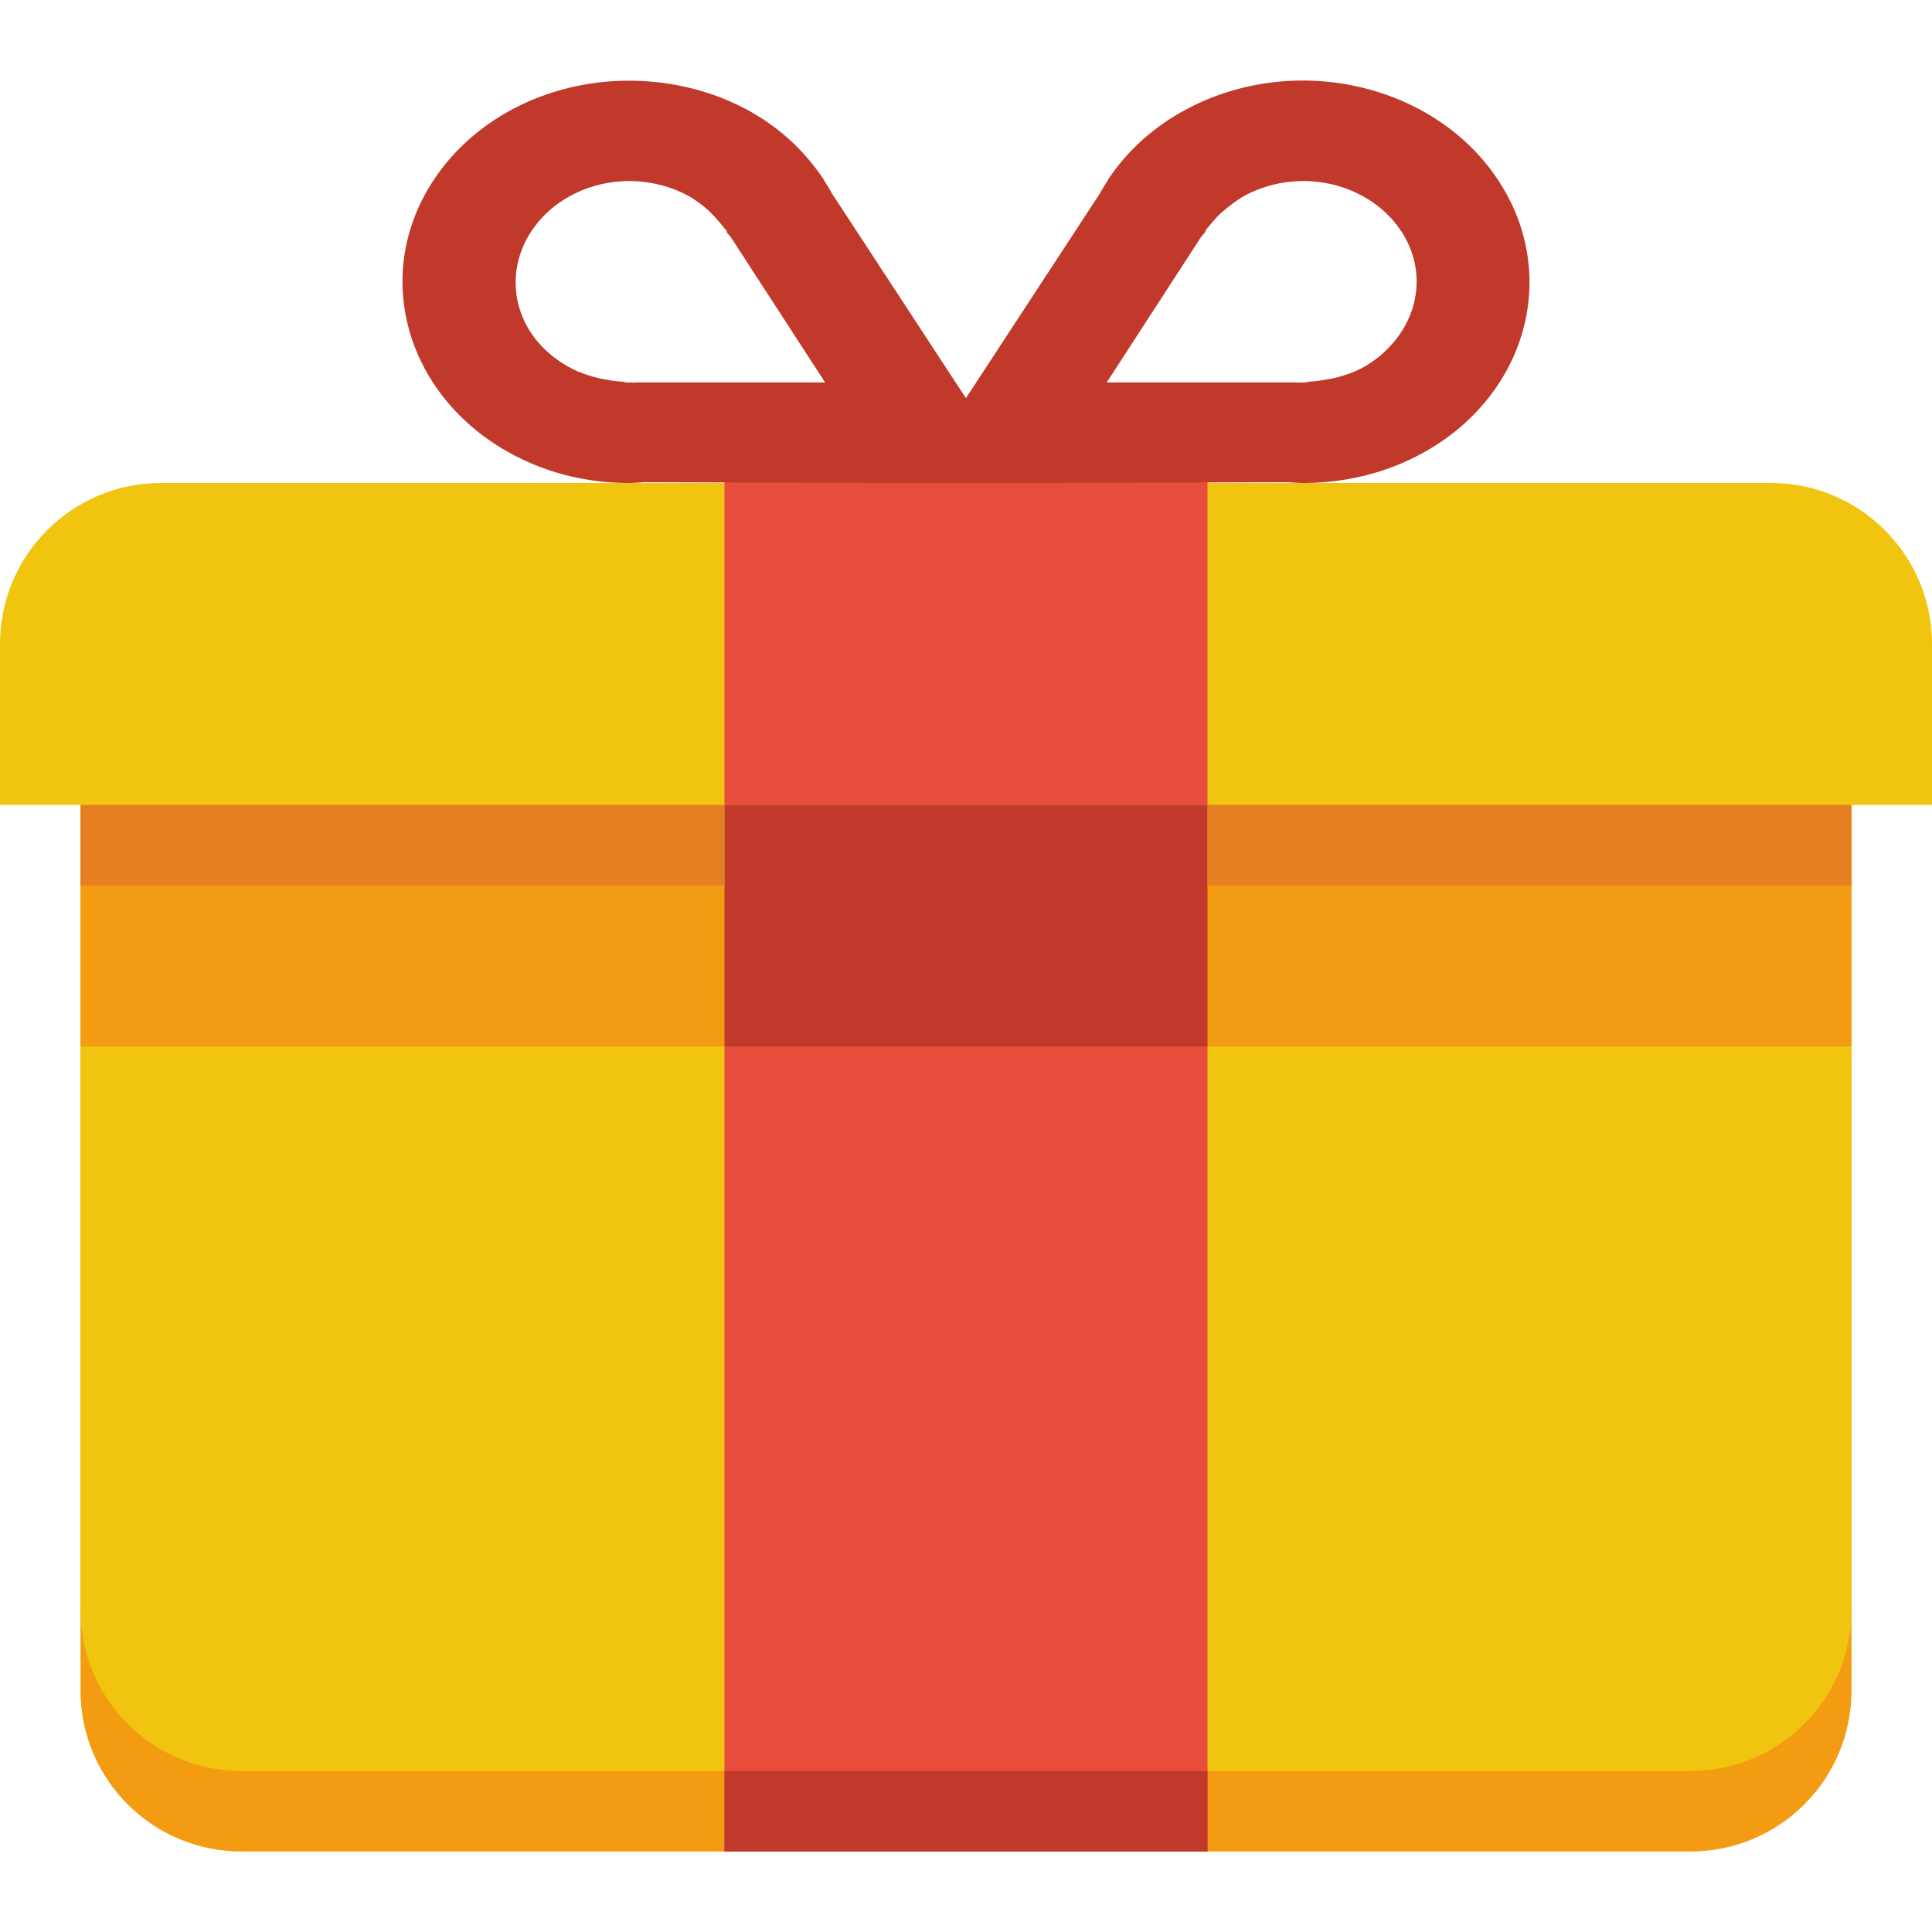<?xml version="1.0" encoding="UTF-8" standalone="no"?>
<!-- Created with Inkscape (http://www.inkscape.org/) -->

<svg
   xmlns:dc="http://purl.org/dc/elements/1.1/"
   xmlns:cc="http://creativecommons.org/ns#"
   xmlns:rdf="http://www.w3.org/1999/02/22-rdf-syntax-ns#"
   xmlns:svg="http://www.w3.org/2000/svg"
   xmlns="http://www.w3.org/2000/svg"
   xmlns:sodipodi="http://sodipodi.sourceforge.net/DTD/sodipodi-0.dtd"
   xmlns:inkscape="http://www.inkscape.org/namespaces/inkscape"
   version="1.1"
   width="24"
   height="24"
   id="svg2"
   inkscape:version="0.48.3.1 r9886"
   sodipodi:docname="gift.svg">
  <sodipodi:namedview
     pagecolor="#ffffff"
     bordercolor="#666666"
     borderopacity="1"
     objecttolerance="10"
     gridtolerance="10"
     guidetolerance="10"
     inkscape:pageopacity="0"
     inkscape:pageshadow="2"
     inkscape:window-width="1920"
     inkscape:window-height="1150"
     id="namedview4636"
     showgrid="true"
     inkscape:zoom="55.625732"
     inkscape:cx="12.284799"
     inkscape:cy="10.17883"
     inkscape:window-x="0"
     inkscape:window-y="0"
     inkscape:window-maximized="1"
     inkscape:current-layer="layer1"
     inkscape:snap-nodes="true"
     inkscape:snap-bbox="true">
    <inkscape:grid
       type="xygrid"
       id="grid4141"
       empspacing="4"
       visible="true"
       enabled="true"
       snapvisiblegridlinesonly="true" />
  </sodipodi:namedview>
  <defs
     id="defs4" />
  <g
     transform="translate(0,-1028.362)"
     id="layer1">
    <path
       style="fill:#f39c12;fill-opacity:1;fill-rule:nonzero;stroke:none"
       d="M 1,1037.362 1,1040.362 1,1042.362 1,1049.362 C 1,1050.467 1.895,1051.362 3,1051.362 L 12,1051.362 21,1051.362 C 22.105,1051.362 23,1050.467 23,1049.362 L 23,1042.362 23,1040.362 23,1037.362 1,1037.362 z"
       id="path2987-6-0-1-8"
       inkscape:connector-curvature="0" />
    <path
       style="fill:#f1c40f;fill-opacity:1;fill-rule:nonzero;stroke:none"
       d="M 1,1036.362 1,1039.362 1,1041.362 1,1048.362 C 1,1049.467 1.895,1050.362 3,1050.362 L 12,1050.362 21,1050.362 C 22.105,1050.362 23,1049.467 23,1048.362 L 23,1041.362 23,1039.362 23,1036.362 1,1036.362 z"
       id="path2987-6-0-1"
       inkscape:connector-curvature="0" />
    <path
       style="fill:#f1c40f;fill-opacity:1;fill-rule:nonzero;stroke:none"
       d="M 2,1034.362 C 0.895,1034.362 0,1035.258 0,1036.362 L 0,1038.362 24,1038.362 24,1036.362 C 24,1035.258 23.105,1034.362 22,1034.362 L 20,1034.362 13,1034.362 11,1034.362 4,1034.362 2,1034.362 z"
       id="path2987-6-0-5"
       inkscape:connector-curvature="0" />
    <rect
       style="fill:#e74c3c;fill-opacity:1;fill-rule:nonzero;stroke:none"
       id="rect3037"
       width="6"
       height="18"
       x="9"
       y="1033.362" />
    <path
       style="fill:#c0392b;fill-opacity:1;fill-rule:nonzero;stroke:none"
       d="M 7.885,1029.365 C 6.886,1029.342 5.911,1029.793 5.377,1030.614 4.599,1031.809 5.064,1033.34 6.411,1034.03 6.844,1034.252 7.308,1034.357 7.775,1034.362 7.852,1034.363 7.929,1034.357 8.006,1034.352 L 11.306,1034.362 12.692,1034.362 15.991,1034.352 C 16.068,1034.357 16.145,1034.363 16.222,1034.362 16.689,1034.357 17.164,1034.252 17.597,1034.03 18.944,1033.34 19.398,1031.809 18.62,1030.614 17.843,1029.419 16.128,1029.007 14.781,1029.697 14.348,1029.918 14.008,1030.229 13.77,1030.585 L 13.748,1030.624 C 13.716,1030.673 13.688,1030.719 13.66,1030.77 L 11.999,1033.308 10.338,1030.77 C 10.31,1030.719 10.282,1030.673 10.25,1030.624 L 10.228,1030.585 C 9.989,1030.229 9.66,1029.918 9.227,1029.697 8.806,1029.481 8.339,1029.375 7.885,1029.365 z M 7.72,1030.614 C 7.99,1030.597 8.27,1030.651 8.523,1030.78 8.608,1030.823 8.684,1030.88 8.754,1030.936 8.803,1030.975 8.844,1031.019 8.886,1031.063 8.898,1031.077 8.907,1031.089 8.919,1031.102 8.941,1031.128 8.965,1031.153 8.985,1031.18 8.996,1031.196 9.007,1031.204 9.018,1031.219 9.02,1031.223 9.026,1031.226 9.029,1031.229 L 9.029,1031.249 C 9.045,1031.273 9.07,1031.292 9.084,1031.317 L 10.25,1033.113 7.918,1033.113 C 7.879,1033.116 7.825,1033.113 7.786,1033.113 7.765,1033.113 7.751,1033.104 7.731,1033.103 7.695,1033.101 7.657,1033.098 7.621,1033.093 7.601,1033.091 7.585,1033.087 7.566,1033.084 7.502,1033.073 7.442,1033.063 7.379,1033.045 7.289,1033.019 7.2,1032.99 7.115,1032.947 6.946,1032.861 6.796,1032.745 6.686,1032.615 6.355,1032.227 6.306,1031.687 6.598,1031.239 6.841,1030.866 7.269,1030.642 7.72,1030.614 z M 16.288,1030.614 C 16.739,1030.642 17.167,1030.866 17.41,1031.239 17.702,1031.687 17.642,1032.227 17.311,1032.615 17.201,1032.745 17.062,1032.861 16.893,1032.947 16.809,1032.99 16.719,1033.019 16.629,1033.045 16.567,1033.063 16.495,1033.073 16.431,1033.084 16.412,1033.087 16.396,1033.091 16.376,1033.093 16.34,1033.098 16.303,1033.101 16.266,1033.103 16.246,1033.104 16.232,1033.113 16.211,1033.113 16.173,1033.113 16.118,1033.116 16.079,1033.113 L 13.748,1033.113 14.913,1031.317 C 14.927,1031.292 14.952,1031.273 14.968,1031.249 L 14.979,1031.229 C 14.982,1031.226 14.977,1031.223 14.979,1031.219 14.99,1031.204 15.001,1031.196 15.012,1031.18 15.032,1031.153 15.056,1031.128 15.078,1031.102 15.09,1031.089 15.099,1031.077 15.111,1031.063 15.153,1031.019 15.205,1030.975 15.254,1030.936 15.325,1030.88 15.401,1030.823 15.485,1030.78 15.738,1030.651 16.018,1030.597 16.288,1030.614 z"
       id="path2990-7"
       inkscape:connector-curvature="0" />
    <rect
       style="fill:#f39c12;fill-opacity:1;fill-rule:nonzero;stroke:none"
       id="rect3282"
       width="22"
       height="3"
       x="1"
       y="1038.362" />
    <rect
       style="fill:#c0392b;fill-opacity:1;fill-rule:nonzero;stroke:none"
       id="rect3284"
       width="6"
       height="3"
       x="9"
       y="1038.362" />
    <rect
       style="fill:#c0392b;fill-opacity:1;fill-rule:nonzero;stroke:none"
       id="rect3284-3"
       width="6"
       height="1"
       x="9"
       y="1050.362" />
    <rect
       style="fill:#e67e22;fill-opacity:1;fill-rule:nonzero;stroke:none"
       id="rect2991"
       width="8"
       height="1"
       x="1"
       y="10"
       transform="translate(0,1028.362)" />
    <rect
       style="fill:#e67e22;fill-opacity:1;fill-rule:nonzero;stroke:none"
       id="rect2991-1"
       width="8"
       height="1"
       x="15"
       y="1038.362" />
  </g>
</svg>
